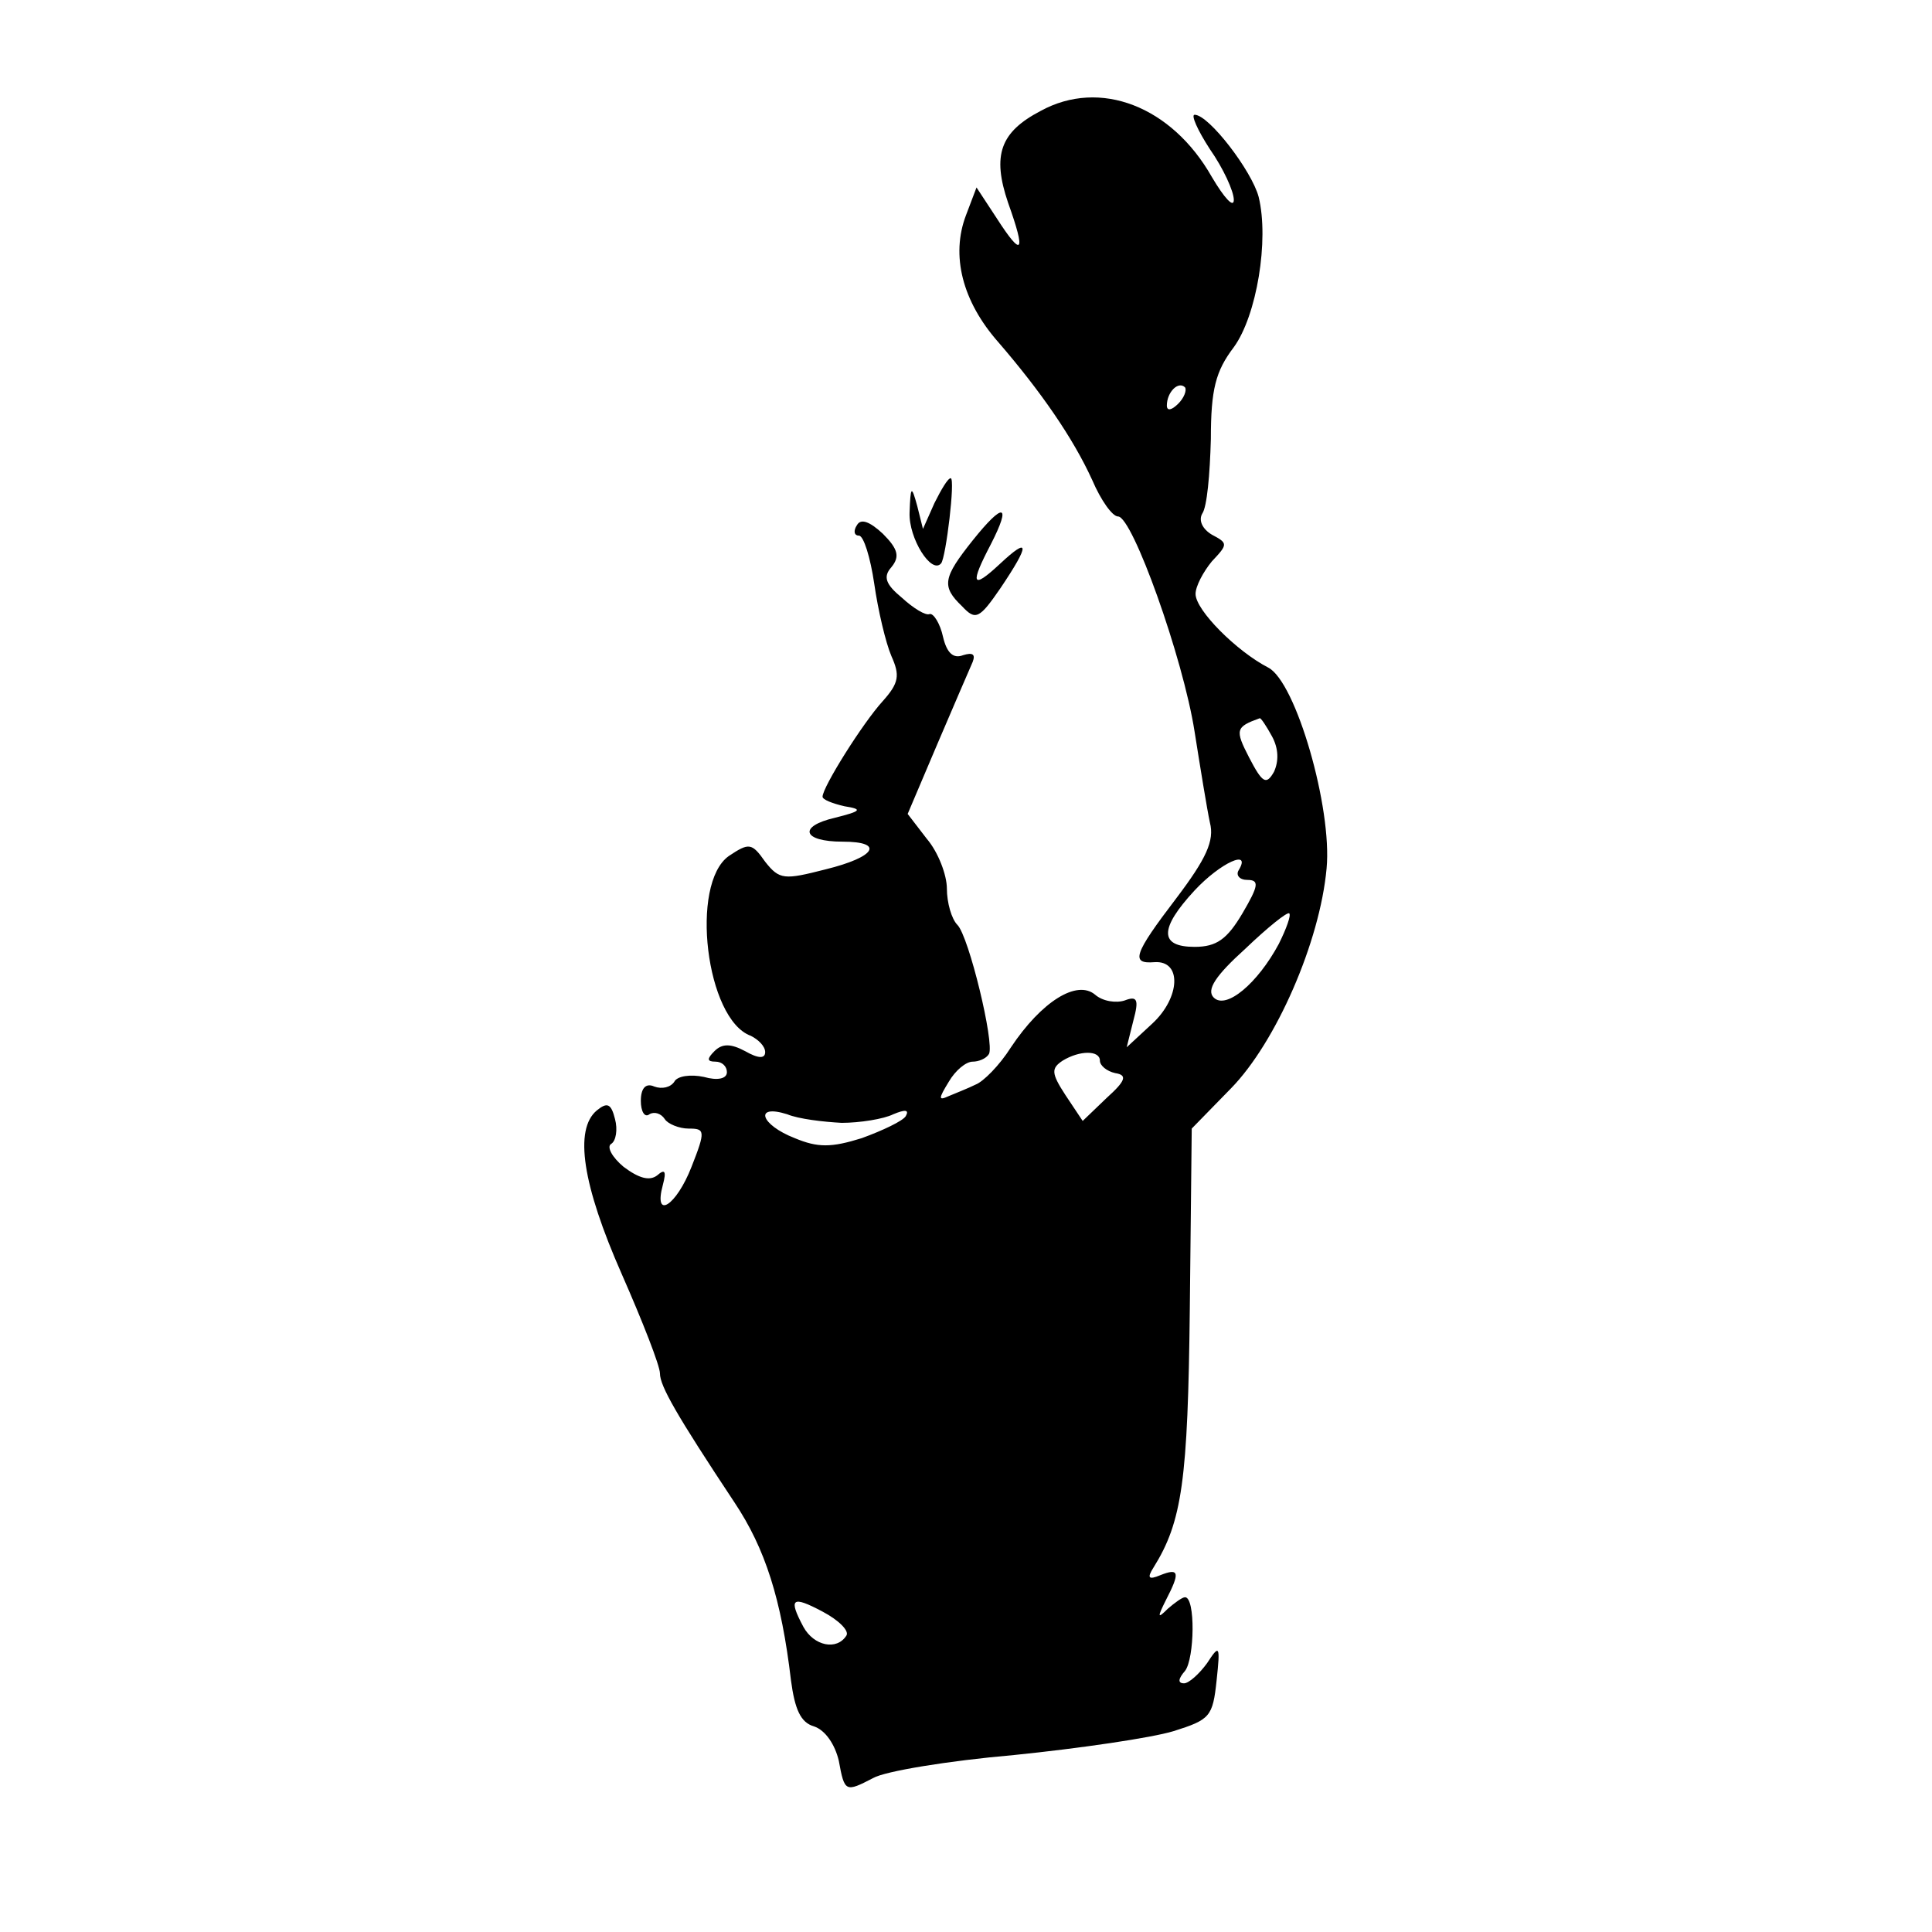 <?xml version="1.0" standalone="no"?>
<!DOCTYPE svg PUBLIC "-//W3C//DTD SVG 20010904//EN"
 "http://www.w3.org/TR/2001/REC-SVG-20010904/DTD/svg10.dtd">
<svg version="1.0" xmlns="http://www.w3.org/2000/svg"
 width="202pt" height="202pt" viewBox="0 0 202 202"
 preserveAspectRatio="xMidYMid meet">
<g transform="translate(0,202) scale(0.1,-0.1)"
fill="#000000" stroke="none">
<path d="M1088 1904 c-42 -22 -51 -46 -34 -96 19 -53 15 -58 -12 -16 l-21 32
-11 -29 c-16 -42 -4 -90 34 -133 44 -51 78 -100 98 -144 9 -21 21 -38 27 -38
15 0 68 -148 80 -225 6 -38 13 -81 16 -95 5 -19 -4 -38 -35 -79 -45 -59 -48
-69 -23 -67 29 2 27 -37 -2 -64 l-27 -25 7 28 c6 22 4 26 -9 21 -9 -3 -23 -1
-31 6 -19 16 -56 -7 -88 -55 -12 -19 -29 -36 -37 -39 -8 -4 -21 -9 -28 -12
-11 -5 -11 -3 0 15 7 12 18 21 25 21 6 0 14 3 17 8 6 11 -21 123 -33 135 -6 6
-11 23 -11 38 0 14 -9 38 -21 52 l-20 26 31 73 c17 40 34 79 37 86 3 8 0 10
-10 7 -10 -4 -17 2 -21 19 -3 14 -10 25 -14 24 -4 -2 -17 6 -29 17 -17 14 -20
22 -11 32 9 11 7 19 -9 35 -14 13 -23 16 -27 9 -4 -6 -3 -11 2 -11 5 0 12 -23
16 -50 4 -28 12 -62 18 -76 9 -20 8 -28 -9 -47 -21 -23 -63 -90 -63 -100 0 -3
10 -7 23 -10 19 -3 18 -5 -10 -12 -39 -9 -34 -25 8 -25 44 0 35 -16 -18 -29
-43 -11 -48 -11 -63 8 -14 20 -17 20 -38 6 -41 -29 -24 -171 23 -188 8 -4 15
-11 15 -17 0 -7 -7 -7 -21 1 -15 8 -24 8 -32 0 -8 -8 -8 -11 1 -11 7 0 12 -5
12 -11 0 -7 -10 -9 -24 -5 -14 3 -28 1 -31 -5 -4 -6 -13 -8 -21 -5 -9 4 -14
-2 -14 -15 0 -11 4 -18 9 -14 5 3 12 1 16 -5 3 -5 15 -10 25 -10 17 0 18 -2 3
-40 -16 -41 -40 -56 -30 -19 4 15 2 17 -6 10 -8 -6 -19 -3 -35 9 -12 10 -18
21 -13 24 5 3 7 15 4 26 -4 16 -8 18 -19 9 -24 -20 -15 -78 26 -171 22 -50 40
-96 40 -104 0 -13 17 -43 78 -135 32 -48 49 -101 59 -186 4 -30 10 -44 24 -48
12 -4 22 -19 26 -36 6 -33 7 -33 36 -18 12 7 78 18 147 24 69 7 144 18 167 25
38 12 41 15 45 53 4 37 3 38 -10 18 -8 -11 -19 -21 -24 -21 -7 0 -6 5 1 13 10
13 11 77 0 77 -3 0 -11 -6 -18 -12 -11 -11 -11 -9 -2 9 15 29 14 34 -6 26 -12
-5 -14 -3 -7 8 30 48 36 91 38 271 l2 188 41 42 c47 48 93 153 100 230 6 63
-32 195 -61 210 -33 17 -76 60 -76 77 0 8 8 23 17 34 17 18 17 19 0 28 -10 6
-14 15 -10 22 5 7 8 41 9 78 0 52 5 71 24 96 24 33 37 112 26 157 -7 27 -52
86 -67 86 -4 0 3 -16 16 -36 14 -20 25 -44 25 -53 0 -9 -10 2 -23 24 -42 74
-117 103 -179 69z m144 -306 c-7 -7 -12 -8 -12 -2 0 14 12 26 19 19 2 -3 -1
-11 -7 -17z m98 -348 c7 -13 7 -26 2 -37 -8 -14 -12 -12 -26 15 -15 29 -14 32
11 41 1 1 7 -8 13 -19z m-35 -140 c-3 -5 1 -10 9 -10 13 0 12 -6 -5 -35 -16
-27 -27 -35 -50 -35 -37 0 -37 19 0 59 27 29 60 44 46 21z m42 -77 c-22 -41
-55 -69 -68 -56 -8 8 2 23 33 51 23 22 44 39 46 37 2 -2 -3 -16 -11 -32z
m-187 -122 c0 -5 7 -11 16 -13 13 -2 11 -8 -9 -26 l-25 -24 -18 27 c-15 23
-15 28 -3 36 18 11 39 11 39 0z m-270 -65 c19 0 44 4 54 9 12 5 17 5 13 -2 -3
-5 -24 -15 -46 -23 -32 -10 -46 -10 -70 0 -36 14 -43 36 -8 25 12 -5 38 -8 57
-9z m5 -536 c-10 -16 -34 -11 -45 9 -16 30 -12 33 20 16 17 -9 28 -20 25 -25z"/>
<path d="M977 1494 l-12 -27 -6 24 c-6 22 -7 21 -8 -7 -1 -27 23 -65 33 -53 5
6 15 89 10 89 -3 0 -10 -12 -17 -26z"/>
<path d="M1017 1455 c-31 -39 -33 -48 -11 -69 14 -15 18 -13 40 19 31 46 31
55 -1 25 -29 -27 -31 -21 -9 21 22 43 13 44 -19 4z"/>
</g>
</svg>
